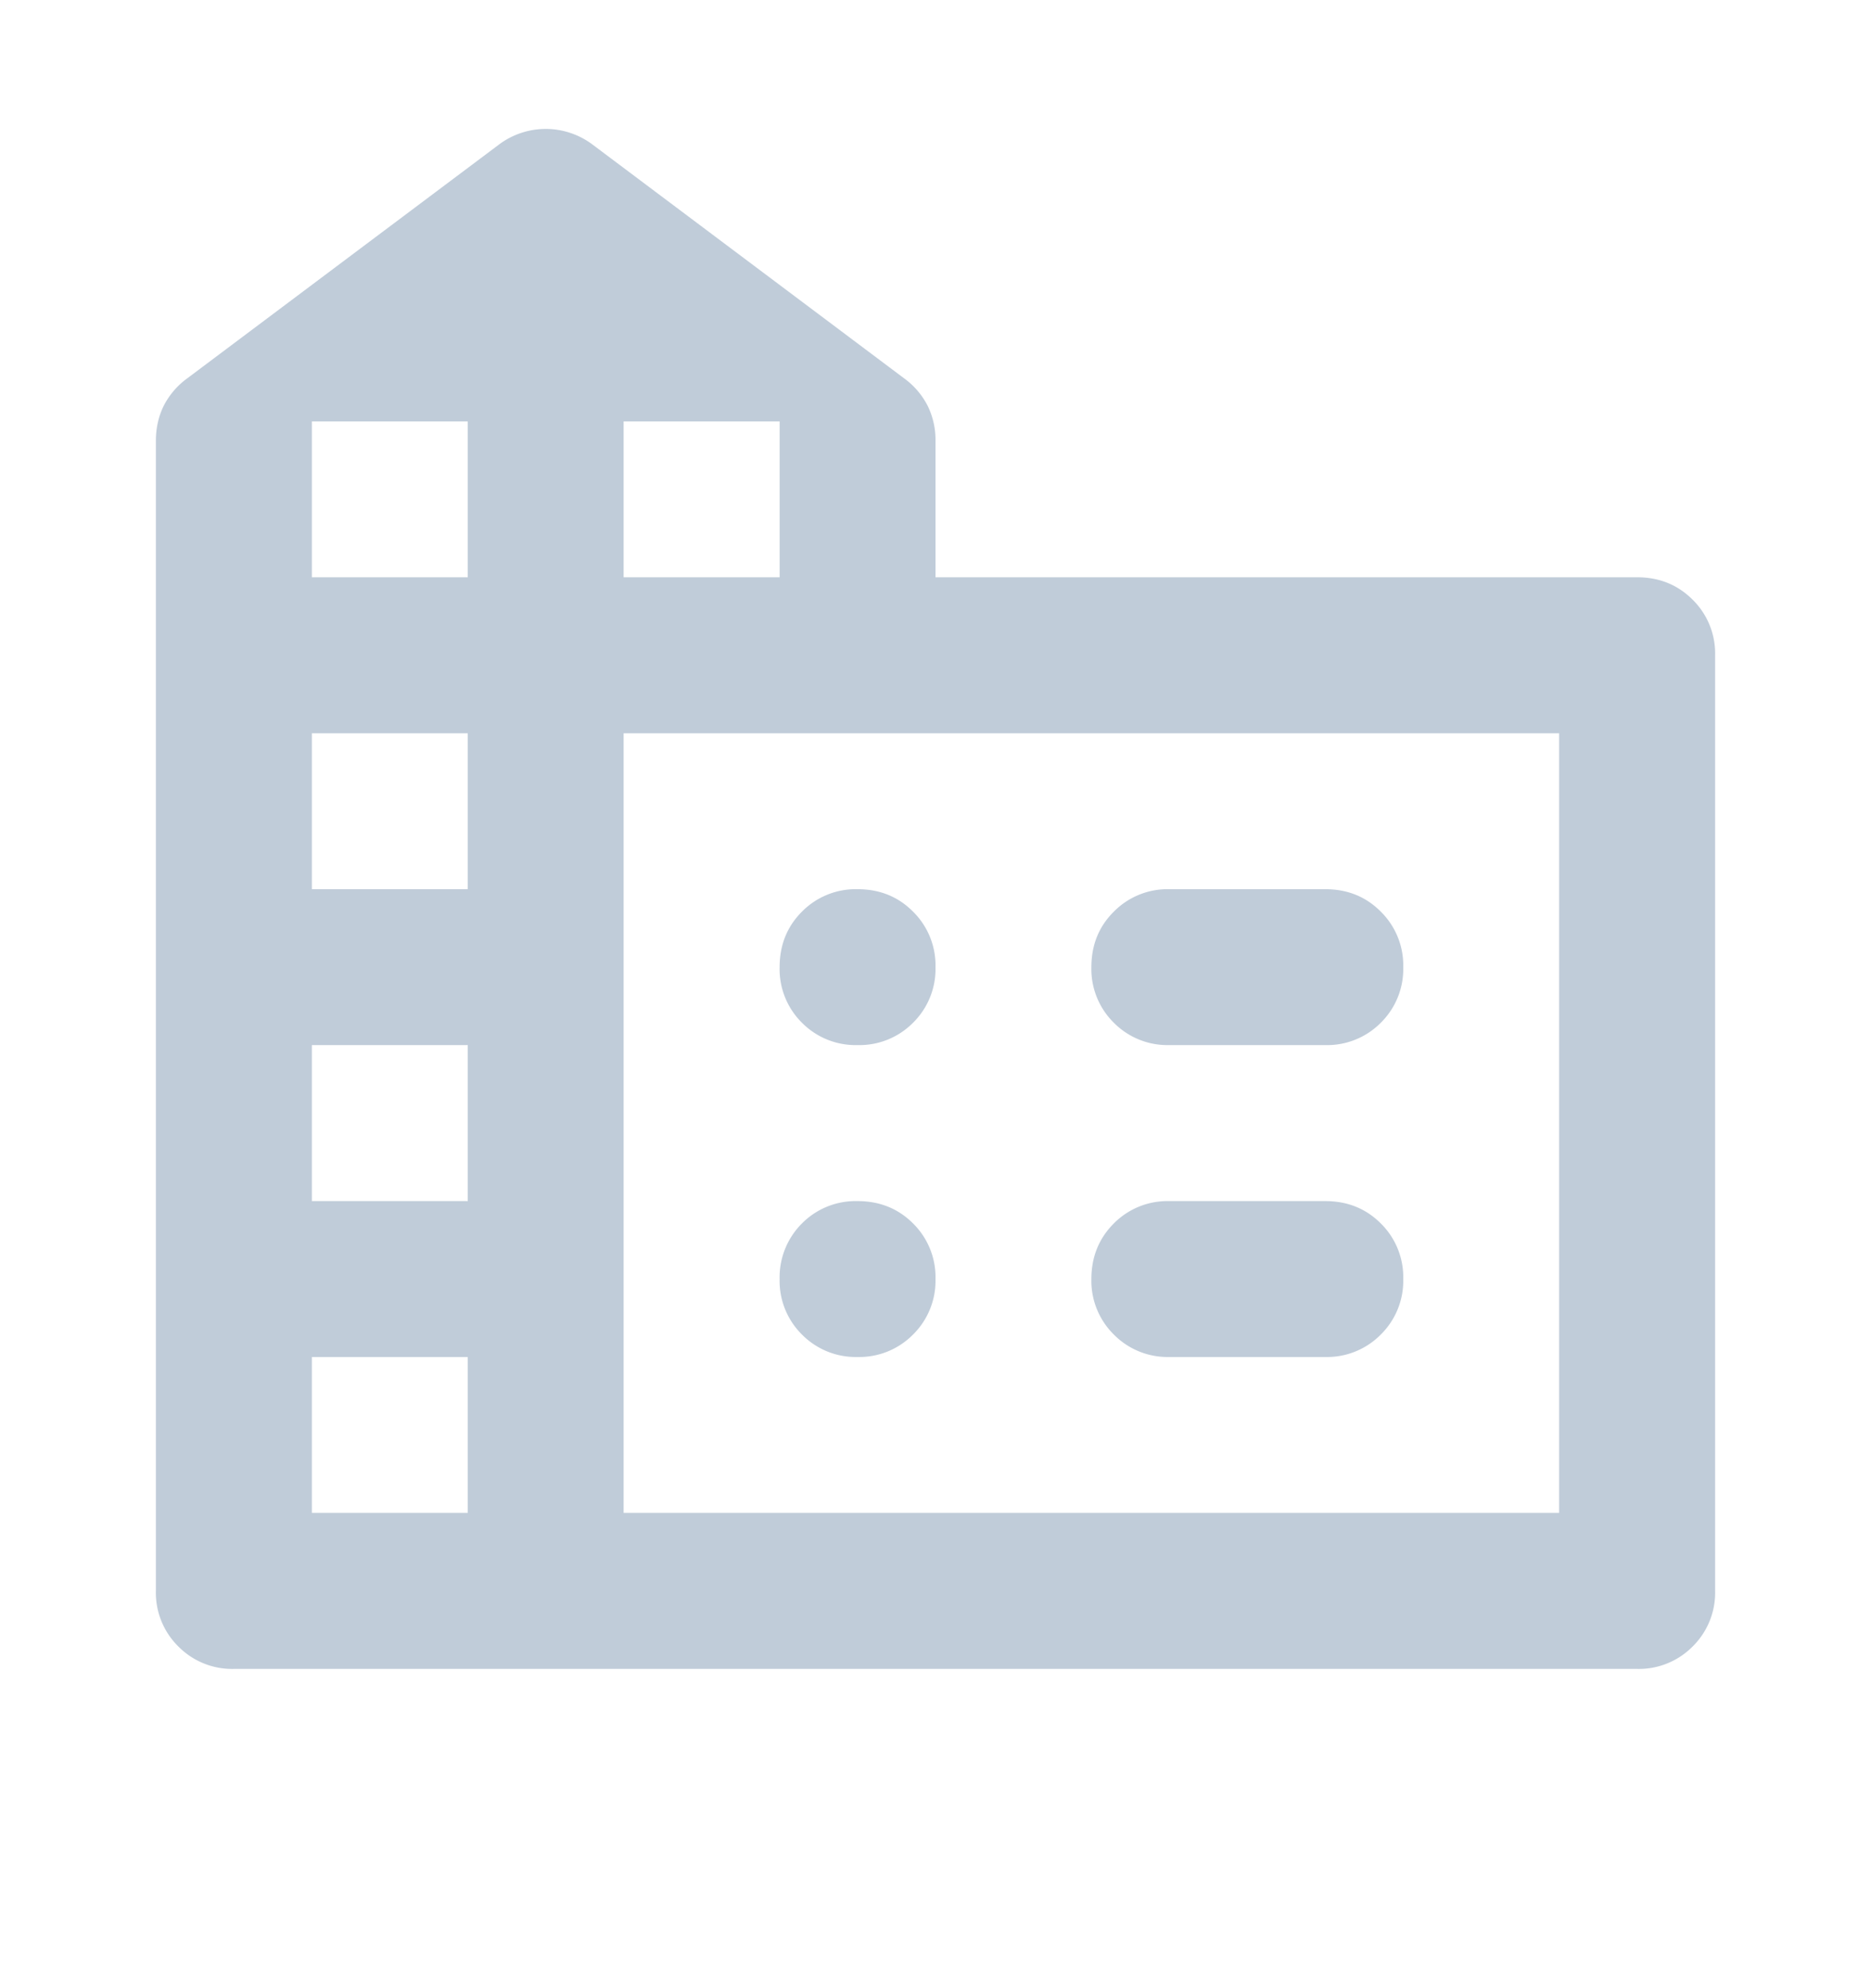 <svg xmlns="http://www.w3.org/2000/svg" width="16" height="17" fill="none" viewBox="0 0 16 17">
  <path fill="#C0CCD9" d="M1.333 13.603V3.77c0-.111.023-.211.067-.3a.662.662 0 0 1 .2-.234l2.667-2a.666.666 0 0 1 .8 0l2.666 2a.662.662 0 0 1 .2.234.661.661 0 0 1 .067.3v1.166h6c.189 0 .347.064.475.192a.645.645 0 0 1 .192.475v8a.645.645 0 0 1-.192.475.645.645 0 0 1-.475.192H2a.645.645 0 0 1-.475-.192.645.645 0 0 1-.192-.475Zm1.334-.667H4v-1.333H2.667v1.333Zm0-2.666H4V8.936H2.667v1.334Zm0-2.667H4V6.27H2.667v1.333Zm0-2.667H4V3.603H2.667v1.333Zm2.666 0h1.334V3.603H5.333v1.333Zm0 8h8V6.27h-8v6.666ZM10 7.603h1.333c.19 0 .348.064.475.192A.645.645 0 0 1 12 8.27a.645.645 0 0 1-.192.475.645.645 0 0 1-.475.191H10a.645.645 0 0 1-.475-.191.645.645 0 0 1-.192-.475c0-.19.064-.348.192-.475A.645.645 0 0 1 10 7.603Zm0 2.667h1.333c.19 0 .348.064.475.191a.645.645 0 0 1 .192.475.645.645 0 0 1-.192.475.645.645 0 0 1-.475.192H10a.645.645 0 0 1-.475-.192.645.645 0 0 1-.192-.475c0-.188.064-.347.192-.475A.645.645 0 0 1 10 10.27Zm-2-2a.645.645 0 0 1-.192.475.645.645 0 0 1-.475.191.645.645 0 0 1-.475-.191.645.645 0 0 1-.191-.475c0-.19.064-.348.191-.475a.645.645 0 0 1 .475-.192c.19 0 .348.064.475.192A.645.645 0 0 1 8 8.27Zm-.667 3.333a.645.645 0 0 1-.475-.192.645.645 0 0 1-.191-.475.65.65 0 0 1 .191-.475.645.645 0 0 1 .475-.191c.19 0 .348.064.475.191a.645.645 0 0 1 .192.475.645.645 0 0 1-.192.475.645.645 0 0 1-.475.192Z"/>
</svg>
